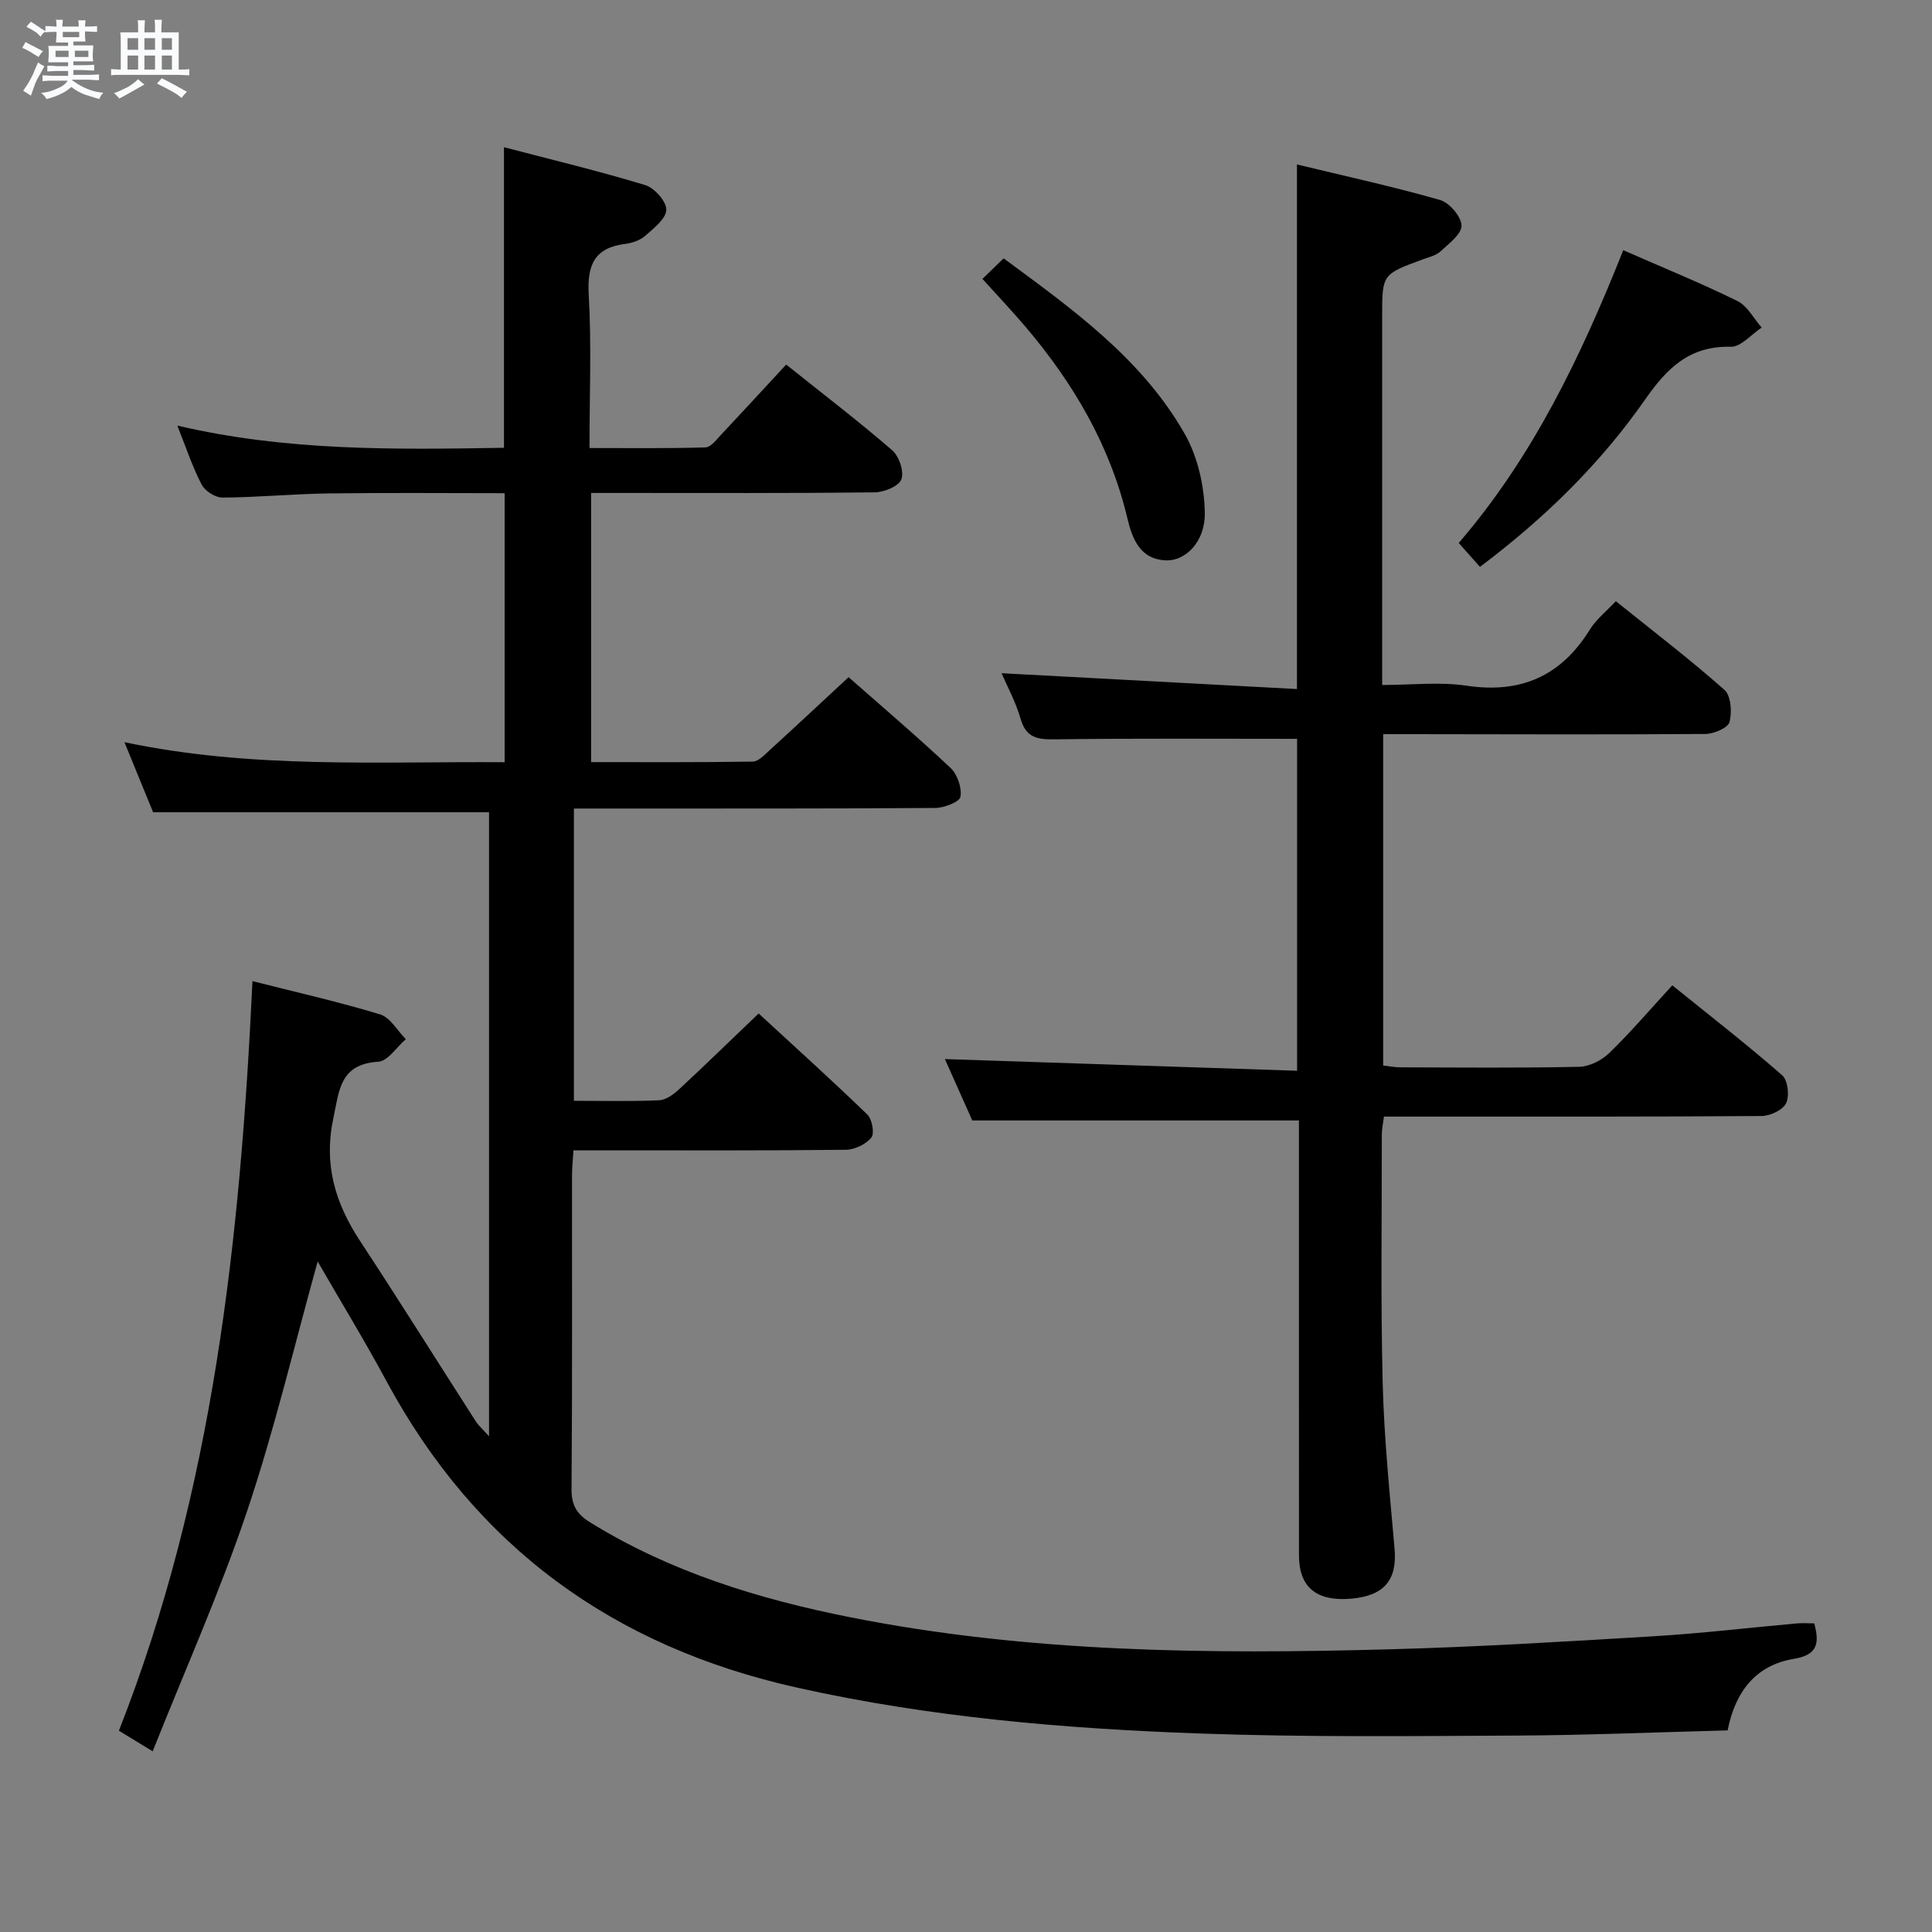 <svg enable-background="new 0 0 400 400" viewBox="0 0 400 400" xmlns="http://www.w3.org/2000/svg"><rect x="0" y="0" width="400" height="400" fill="#808080" stroke="none"/><path d="m6.8 9.5c.6.3 1.3.7 2.1 1.1-.4.4-.7.8-.9 1.2-.7-.4-1.3-.8-1.8-1.1s-1.1-.6-1.6-.8c.2-.4.5-.8.7-1.2.4.2.8.5 1.5.8zm.9 6.9c-.3.6-.5 1.1-.7 1.7s-.4 1.1-.6 1.7c-.6-.4-1.1-.7-1.6-1 .7-1 1.2-1.8 1.5-2.4.3-.5.6-1.1.8-1.7.3-.6.5-1.2.8-1.8.3.3.8.6 1.3.8-.7 1.3-1.2 2.2-1.5 2.7zm.1-11c.4.3 1 .7 1.7 1.1-.5.2-.8.6-1.1 1.1-.5-.6-1-1-1.4-1.2s-.9-.6-1.5-.8c.2-.4.5-.7.9-1.1.5.3.9.6 1.4.9zm10.5 13.1c1 .4 2 .6 3.1.7-.4.4-.7.8-.8 1.3-.9-.2-1.9-.6-3-.9-1-.4-2-.9-2.8-1.6-.5.4-1.1.9-1.9 1.3s-1.9.9-3.3 1.2c-.1-.3-.5-.8-1.1-1.3 1 0 2.1-.3 3.2-.8 1.2-.5 1.9-1 2.3-1.7h-3.2c-.4 0-1 0-2 .1v-1.2c1 0 1.7.1 2 .1h3.3v-1h-2.3c-.2 0-.9 0-2 .1v-1.2c1.2 0 1.9.1 2 .1h2.3v-.8h-4.1c0-.7.1-1.2.1-1.6 0-.5 0-1.1-.1-1.8h4.1v-.7h-2.5c0-.6.1-1.1.1-1.6v-.6h-.5c-.4 0-1 0-1.8.1v-1.3c1.2 0 1.9.1 2.1.1h.2c0-.3 0-.8-.1-1.4h1.4c0 .6-.1 1-.1 1.4h3.4c0-.4 0-.8-.1-1.3h1.5c0 .4-.1.9-.1 1.3.7 0 1.5 0 2.5-.1v1.2c-1 0-1.8-.1-2.5-.1v.6c0 .3 0 .8.1 1.5h-2.5v.8h4.1c0 .7-.1 1.3-.1 1.8s0 1 .1 1.5h-4.1v.8h1.4c.8 0 1.8 0 2.9-.1v1.2c-1 0-1.9-.1-2.8-.1h-1.5v1h3.2c.3 0 1 0 2.1-.1v1.2c-1.1 0-1.8-.1-2.1-.1h-3.4l-.1.1c1.4 1 2.4 1.5 3.4 1.9zm-4.1-6.7v-1.3h-2.7v1.3zm2.2-4.1v-1.1h-3.4v1.1zm1.9 4.1v-1.3h-2.8v1.3z" fill="#fafbfc"/><path d="m37 6.7v2.3 5.4c1 0 1.8 0 2.2-.1v1.3c-.6 0-1.5-.1-2.5-.1h-11.9c-.7 0-1.3 0-1.8.1v-1.3c.5 0 1.1.1 2 .1v-5.2c0-1 0-1.8-.1-2.5h3.7c0-1.3 0-2.1-.1-2.5h1.5c0 .4-.1 1.3-.1 2.5h2.2c0-1.2 0-2.1-.1-2.6h1.5c0 .4-.1 1.3-.1 2.6zm-12.3 13.7c-.3-.4-.7-.8-1.1-1.1 1.1-.4 2.1-.9 2.9-1.3.8-.5 1.5-1 2.1-1.6.4.4.9.8 1.3 1.1-2.5 1.4-4.2 2.4-5.2 2.9zm3.9-10.1v-2.4h-2.2v2.4zm0 4.1v-2.9h-2.2v2.9zm3.5-4.1v-2.4h-2.2v2.4zm0 4.1v-2.9h-2.2v2.9zm.4 2.9 1-1.1c.6.3 1.4.7 2.5 1.3s2 1.1 2.7 1.5c-.4.4-.8.8-1.1 1.3-.8-.8-2.5-1.7-5.1-3zm3.1-7v-2.4h-2.1v2.4zm0 4.1v-2.9h-2.1v2.9z" fill="#fafbfc"/><g fill="#000001"><path d="m52.27 203.13c9.16 2.33 17.89 4.29 26.43 6.89 2.1.64 3.56 3.36 5.32 5.13-1.9 1.63-3.71 4.54-5.7 4.67-7.98.49-8.08 5.93-9.32 11.78-2.02 9.53.42 17.54 5.56 25.35 8.12 12.35 15.96 24.89 23.95 37.33.59.91 1.45 1.64 2.74 3.09 0-43.56 0-86.3 0-129.2-22.87 0-45.73 0-69.55 0-1.6-3.91-3.59-8.76-5.94-14.51 26.37 5.56 52.4 3.97 78.72 4.15 0-18.68 0-36.9 0-55.7-12.27 0-24.38-.12-36.48.05-7.31.1-14.62.81-21.94.86-1.47.01-3.62-1.36-4.31-2.69-1.91-3.66-3.21-7.64-5.04-12.22 22.57 5.3 44.93 4.98 67.63 4.6 0-20.6 0-40.96 0-62.23 9.84 2.57 19.62 4.92 29.22 7.83 1.92.58 4.41 3.37 4.39 5.11-.02 1.83-2.57 3.82-4.34 5.38-1.06.94-2.68 1.51-4.11 1.69-6.44.79-7.96 4.36-7.61 10.54.59 10.29.16 20.64.16 31.73 8.15 0 16.08.11 23.99-.13 1.15-.03 2.35-1.67 3.35-2.73 4.42-4.7 8.78-9.45 13.38-14.42 7.53 6.02 14.92 11.67 21.95 17.74 1.43 1.24 2.5 4.41 1.9 6.02-.53 1.43-3.58 2.68-5.54 2.7-17.66.2-35.33.12-52.99.12-1.8 0-3.6 0-5.71 0v55.73c11.26 0 22.37.07 33.47-.11 1.19-.02 2.47-1.42 3.52-2.38 5.38-4.91 10.7-9.89 16.32-15.1 6.74 5.94 14.08 12.18 21.09 18.77 1.43 1.34 2.4 4.15 2.07 6-.19 1.08-3.39 2.3-5.24 2.31-22.83.16-45.66.11-68.49.12-1.97 0-3.94 0-6.3 0v60.51c6.04 0 11.85.15 17.63-.11 1.42-.06 2.99-1.21 4.13-2.26 5.37-4.98 10.61-10.09 16.49-15.71 7.3 6.73 15.03 13.7 22.5 20.92.99.96 1.53 3.91.83 4.77-1.13 1.39-3.44 2.51-5.27 2.53-16.83.19-33.66.11-50.49.11-1.81 0-3.63 0-5.91 0-.12 1.95-.29 3.56-.3 5.17-.02 21.66.07 43.33-.1 64.99-.02 3.29 1.08 5.15 3.77 6.82 16.65 10.31 35 15.94 54 19.71 36.79 7.3 74.04 7.64 111.32 6.63 18.28-.49 36.55-1.6 54.81-2.7 9.95-.6 19.86-1.78 29.79-2.67 1.13-.1 2.28-.01 3.6-.01 1.05 3.94.86 6.51-4.18 7.34-7.95 1.3-12.19 6.83-13.75 14.82-14.77.38-29.23 1-43.7 1.07-21.79.11-43.6.35-65.36-.42-28.07-.99-55.99-3.34-83.59-9.5-38.06-8.49-66.49-29.11-85.02-63.45-4.55-8.44-9.55-16.63-14.25-24.78-4.83 17.34-8.93 34.8-14.62 51.71-5.63 16.74-12.88 32.95-19.54 49.7-3.08-1.88-4.91-3-6.99-4.27 19.51-49.64 25.12-101.64 27.65-155.19z"/><path d="m268.55 152.97c-16.99 0-33.62-.12-50.24.1-3.58.05-5.89-.36-7.01-4.26-1-3.48-2.78-6.74-3.94-9.43 20.21 1.08 40.59 2.17 61.16 3.28 0-36.69 0-72.07 0-108.61 9.9 2.39 19.84 4.56 29.61 7.35 1.95.56 4.41 3.43 4.46 5.29.05 1.77-2.63 3.76-4.37 5.37-.92.85-2.36 1.17-3.61 1.63-8.44 3.09-8.45 3.09-8.45 11.81v69.98 6.34c6.01 0 11.86-.69 17.49.15 11.28 1.67 19.57-2.02 25.53-11.65 1.28-2.07 3.32-3.67 5.36-5.85 7.65 6.15 15.29 11.99 22.48 18.35 1.36 1.2 1.61 4.64 1.05 6.67-.34 1.23-3.24 2.46-5 2.47-20.33.15-40.66.06-60.98.04-1.8 0-3.61 0-5.72 0v68.6c1.09.12 2.34.38 3.6.38 12.33.03 24.66.16 36.99-.11 2.13-.05 4.67-1.34 6.24-2.87 4.4-4.27 8.4-8.96 13.03-14 7.71 6.23 15.41 12.21 22.74 18.61 1.18 1.03 1.56 4.28.83 5.79-.68 1.42-3.32 2.65-5.1 2.66-23.99.17-47.99.12-71.98.12-1.97 0-3.94 0-6.19 0-.18 1.47-.44 2.57-.44 3.67.01 17.16-.25 34.33.18 51.48.29 11.45 1.46 22.88 2.46 34.31.57 6.44-2.12 9.77-9.01 10.35-7.14.61-10.77-2.36-10.78-8.94-.02-28.33-.01-56.65-.01-84.98 0-1.78 0-3.56 0-5.09-22.65 0-44.71 0-67.63 0-1.72-3.86-3.86-8.65-5.67-12.71 24.17.8 48.34 1.61 72.92 2.42 0-23.64 0-46.35 0-68.72z"/><path d="m336.08 51.8c8.22 3.61 16.06 6.8 23.63 10.52 2.08 1.02 3.37 3.62 5.03 5.5-2.13 1.39-4.29 4.02-6.38 3.97-8.53-.2-13.17 4.35-17.75 10.92-9.26 13.27-20.78 24.57-34.2 34.65-1.45-1.63-2.82-3.17-4.4-4.94 15.38-17.86 25.3-38.61 34.07-60.62z"/><path d="m203.4 57.74c1.55-1.5 2.83-2.73 4.39-4.25 14.3 10.54 28.59 20.75 37.46 36.28 2.73 4.77 4.11 10.89 4.19 16.43.09 6.01-4.03 9.95-7.98 9.82-5.49-.18-7.07-4.59-8.06-8.76-3.6-15.09-11.19-27.97-21.11-39.64-2.69-3.16-5.54-6.18-8.89-9.88z"/></g></svg>
